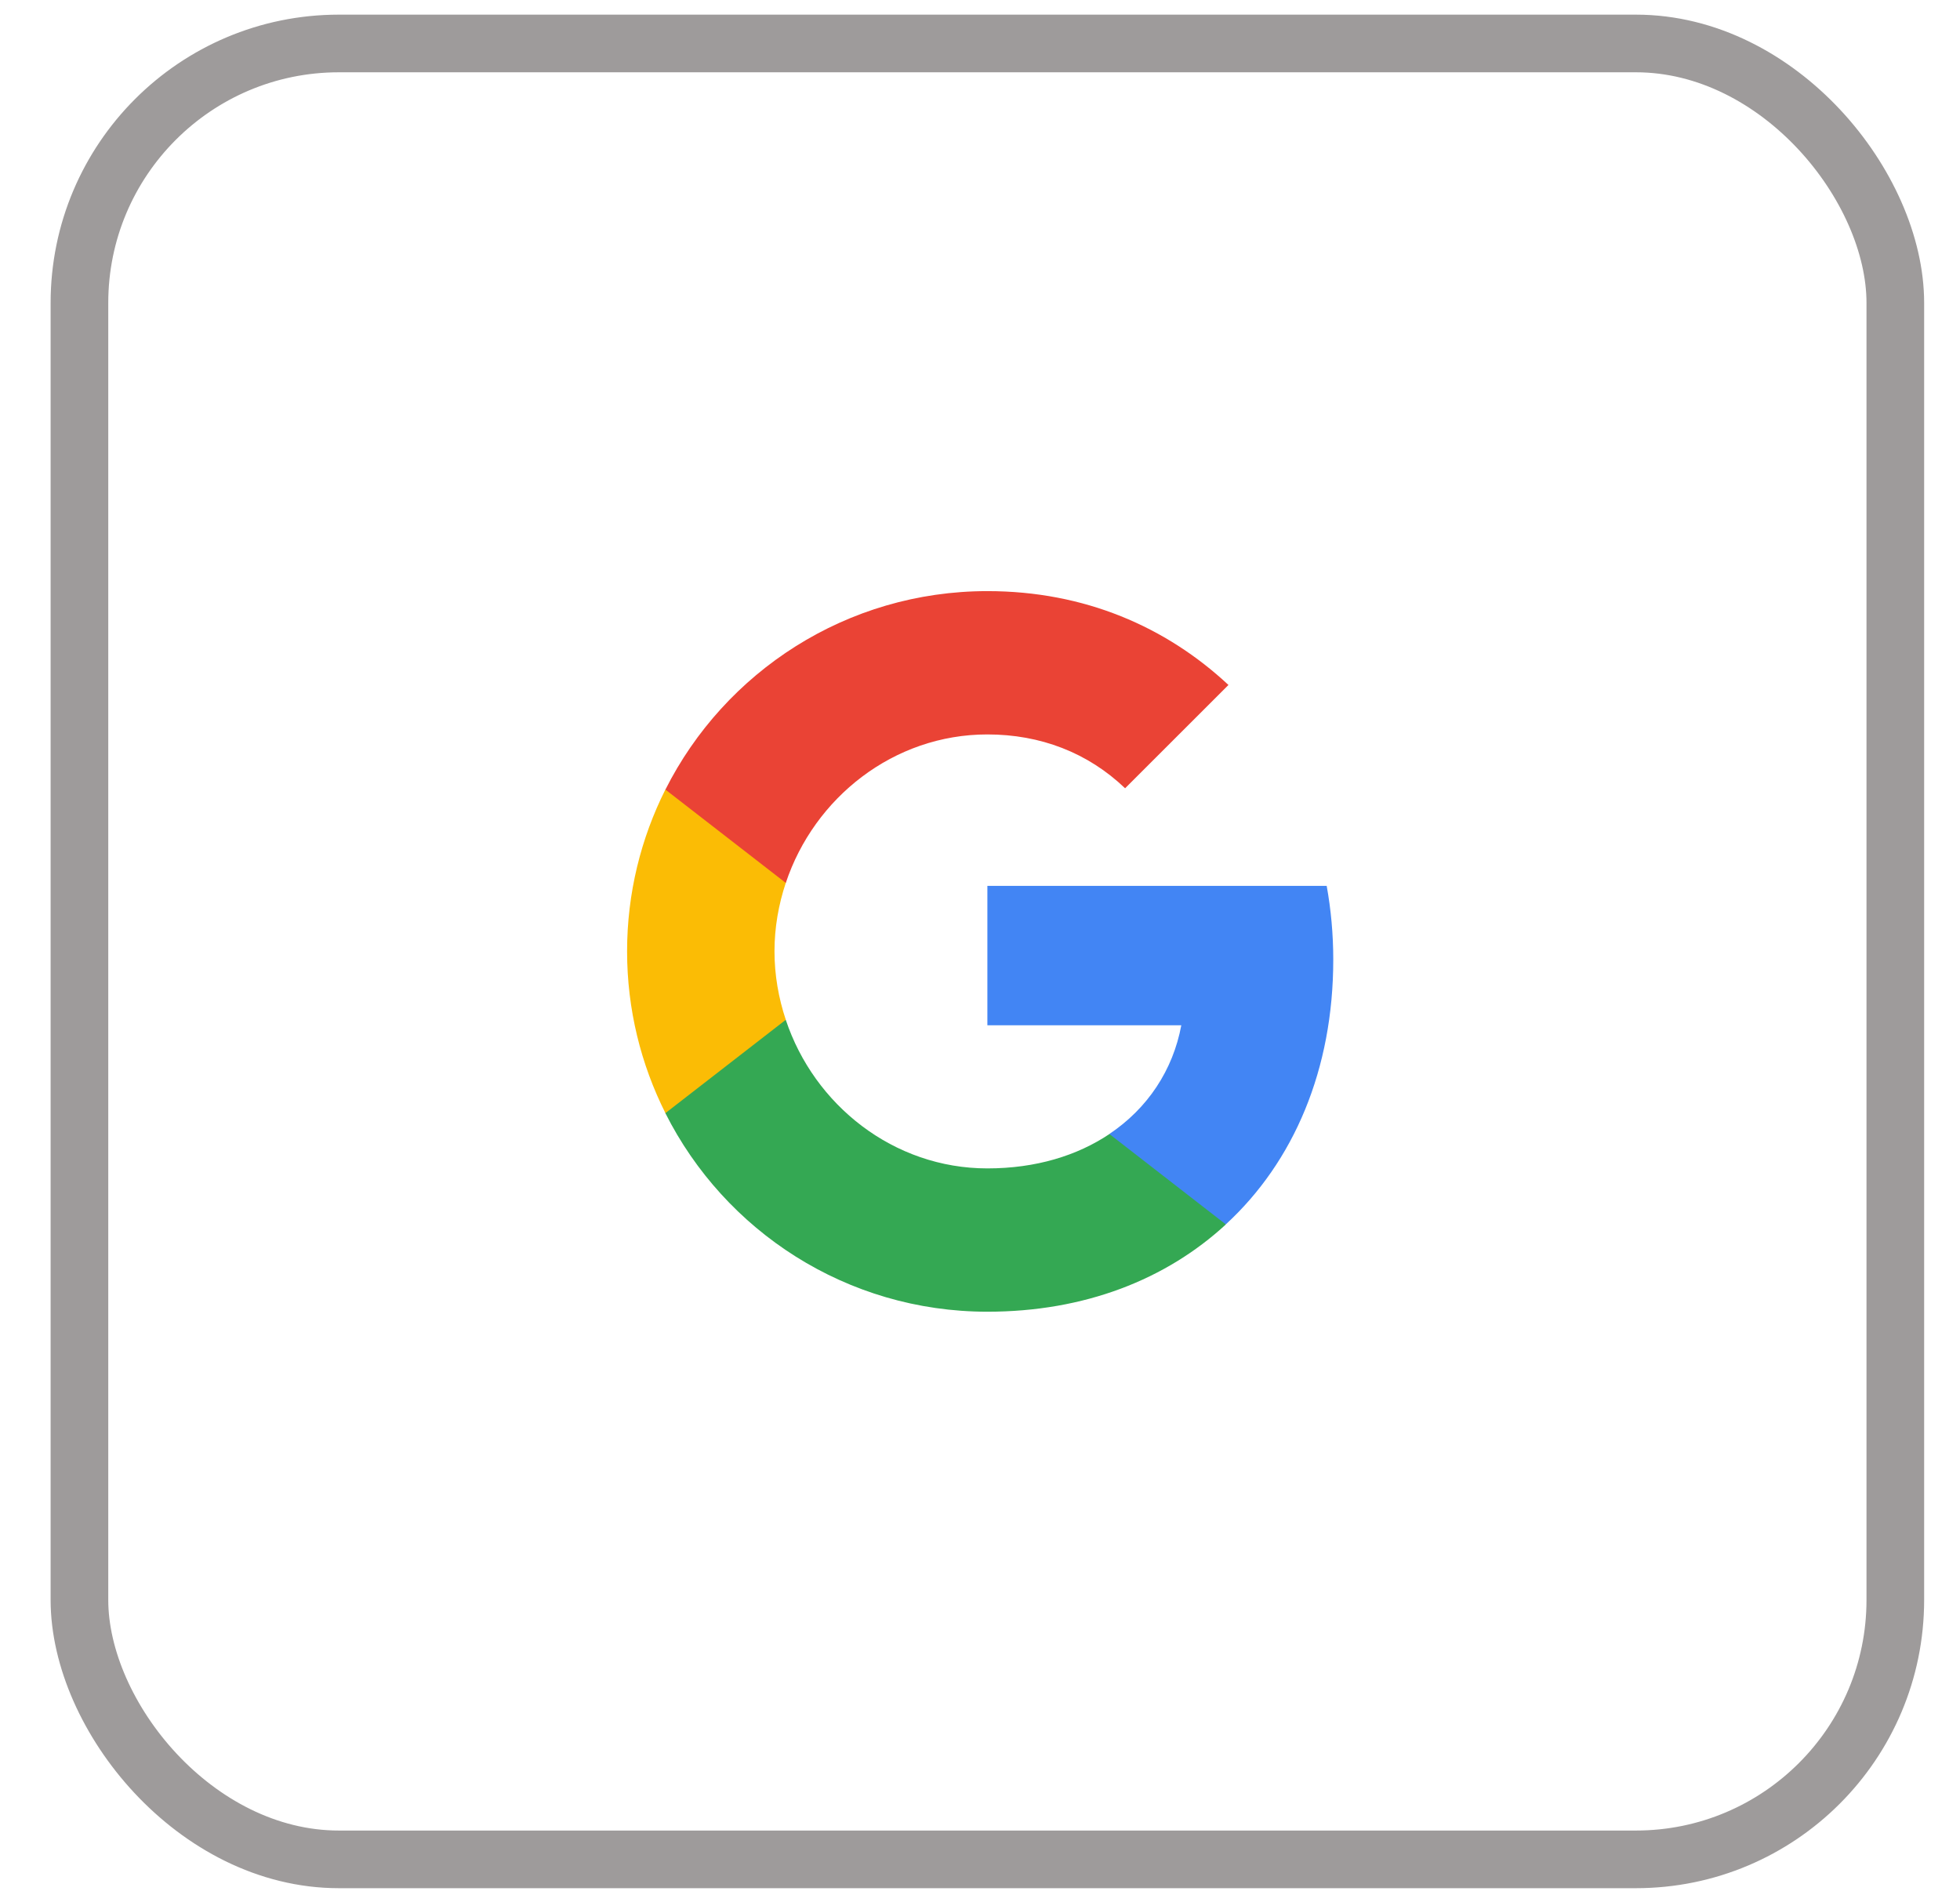 <svg width="34" height="33" viewBox="0 0 34 33" fill="none" xmlns="http://www.w3.org/2000/svg">
<path fill-rule="evenodd" clip-rule="evenodd" d="M23.128 16.646C23.128 16.202 23.088 15.776 23.014 15.367H17.128V17.785H20.492C20.347 18.566 19.906 19.228 19.244 19.671V21.239H21.264C22.446 20.151 23.128 18.549 23.128 16.646Z" fill="#4285F4"/>
<path fill-rule="evenodd" clip-rule="evenodd" d="M17.128 22.754C18.816 22.754 20.23 22.194 21.265 21.24L19.245 19.672C18.685 20.047 17.969 20.268 17.128 20.268C15.5 20.268 14.123 19.169 13.631 17.691H11.543V19.311C12.571 21.353 14.685 22.754 17.128 22.754Z" fill="#34A853"/>
<path fill-rule="evenodd" clip-rule="evenodd" d="M13.631 17.69C13.506 17.315 13.435 16.914 13.435 16.502C13.435 16.09 13.506 15.69 13.631 15.315V13.695H11.543C11.119 14.539 10.878 15.494 10.878 16.502C10.878 17.511 11.119 18.465 11.543 19.309L13.631 17.69Z" fill="#FBBC05"/>
<path fill-rule="evenodd" clip-rule="evenodd" d="M17.128 12.74C18.046 12.74 18.87 13.055 19.517 13.674L21.31 11.882C20.228 10.873 18.813 10.254 17.128 10.254C14.685 10.254 12.571 11.655 11.543 13.697L13.631 15.316C14.123 13.839 15.5 12.74 17.128 12.74Z" fill="#EA4335"/>
<rect x="1.378" y="0.754" width="31.5" height="31.5" rx="4.5" stroke="#9E9B9B"/>
</svg>
